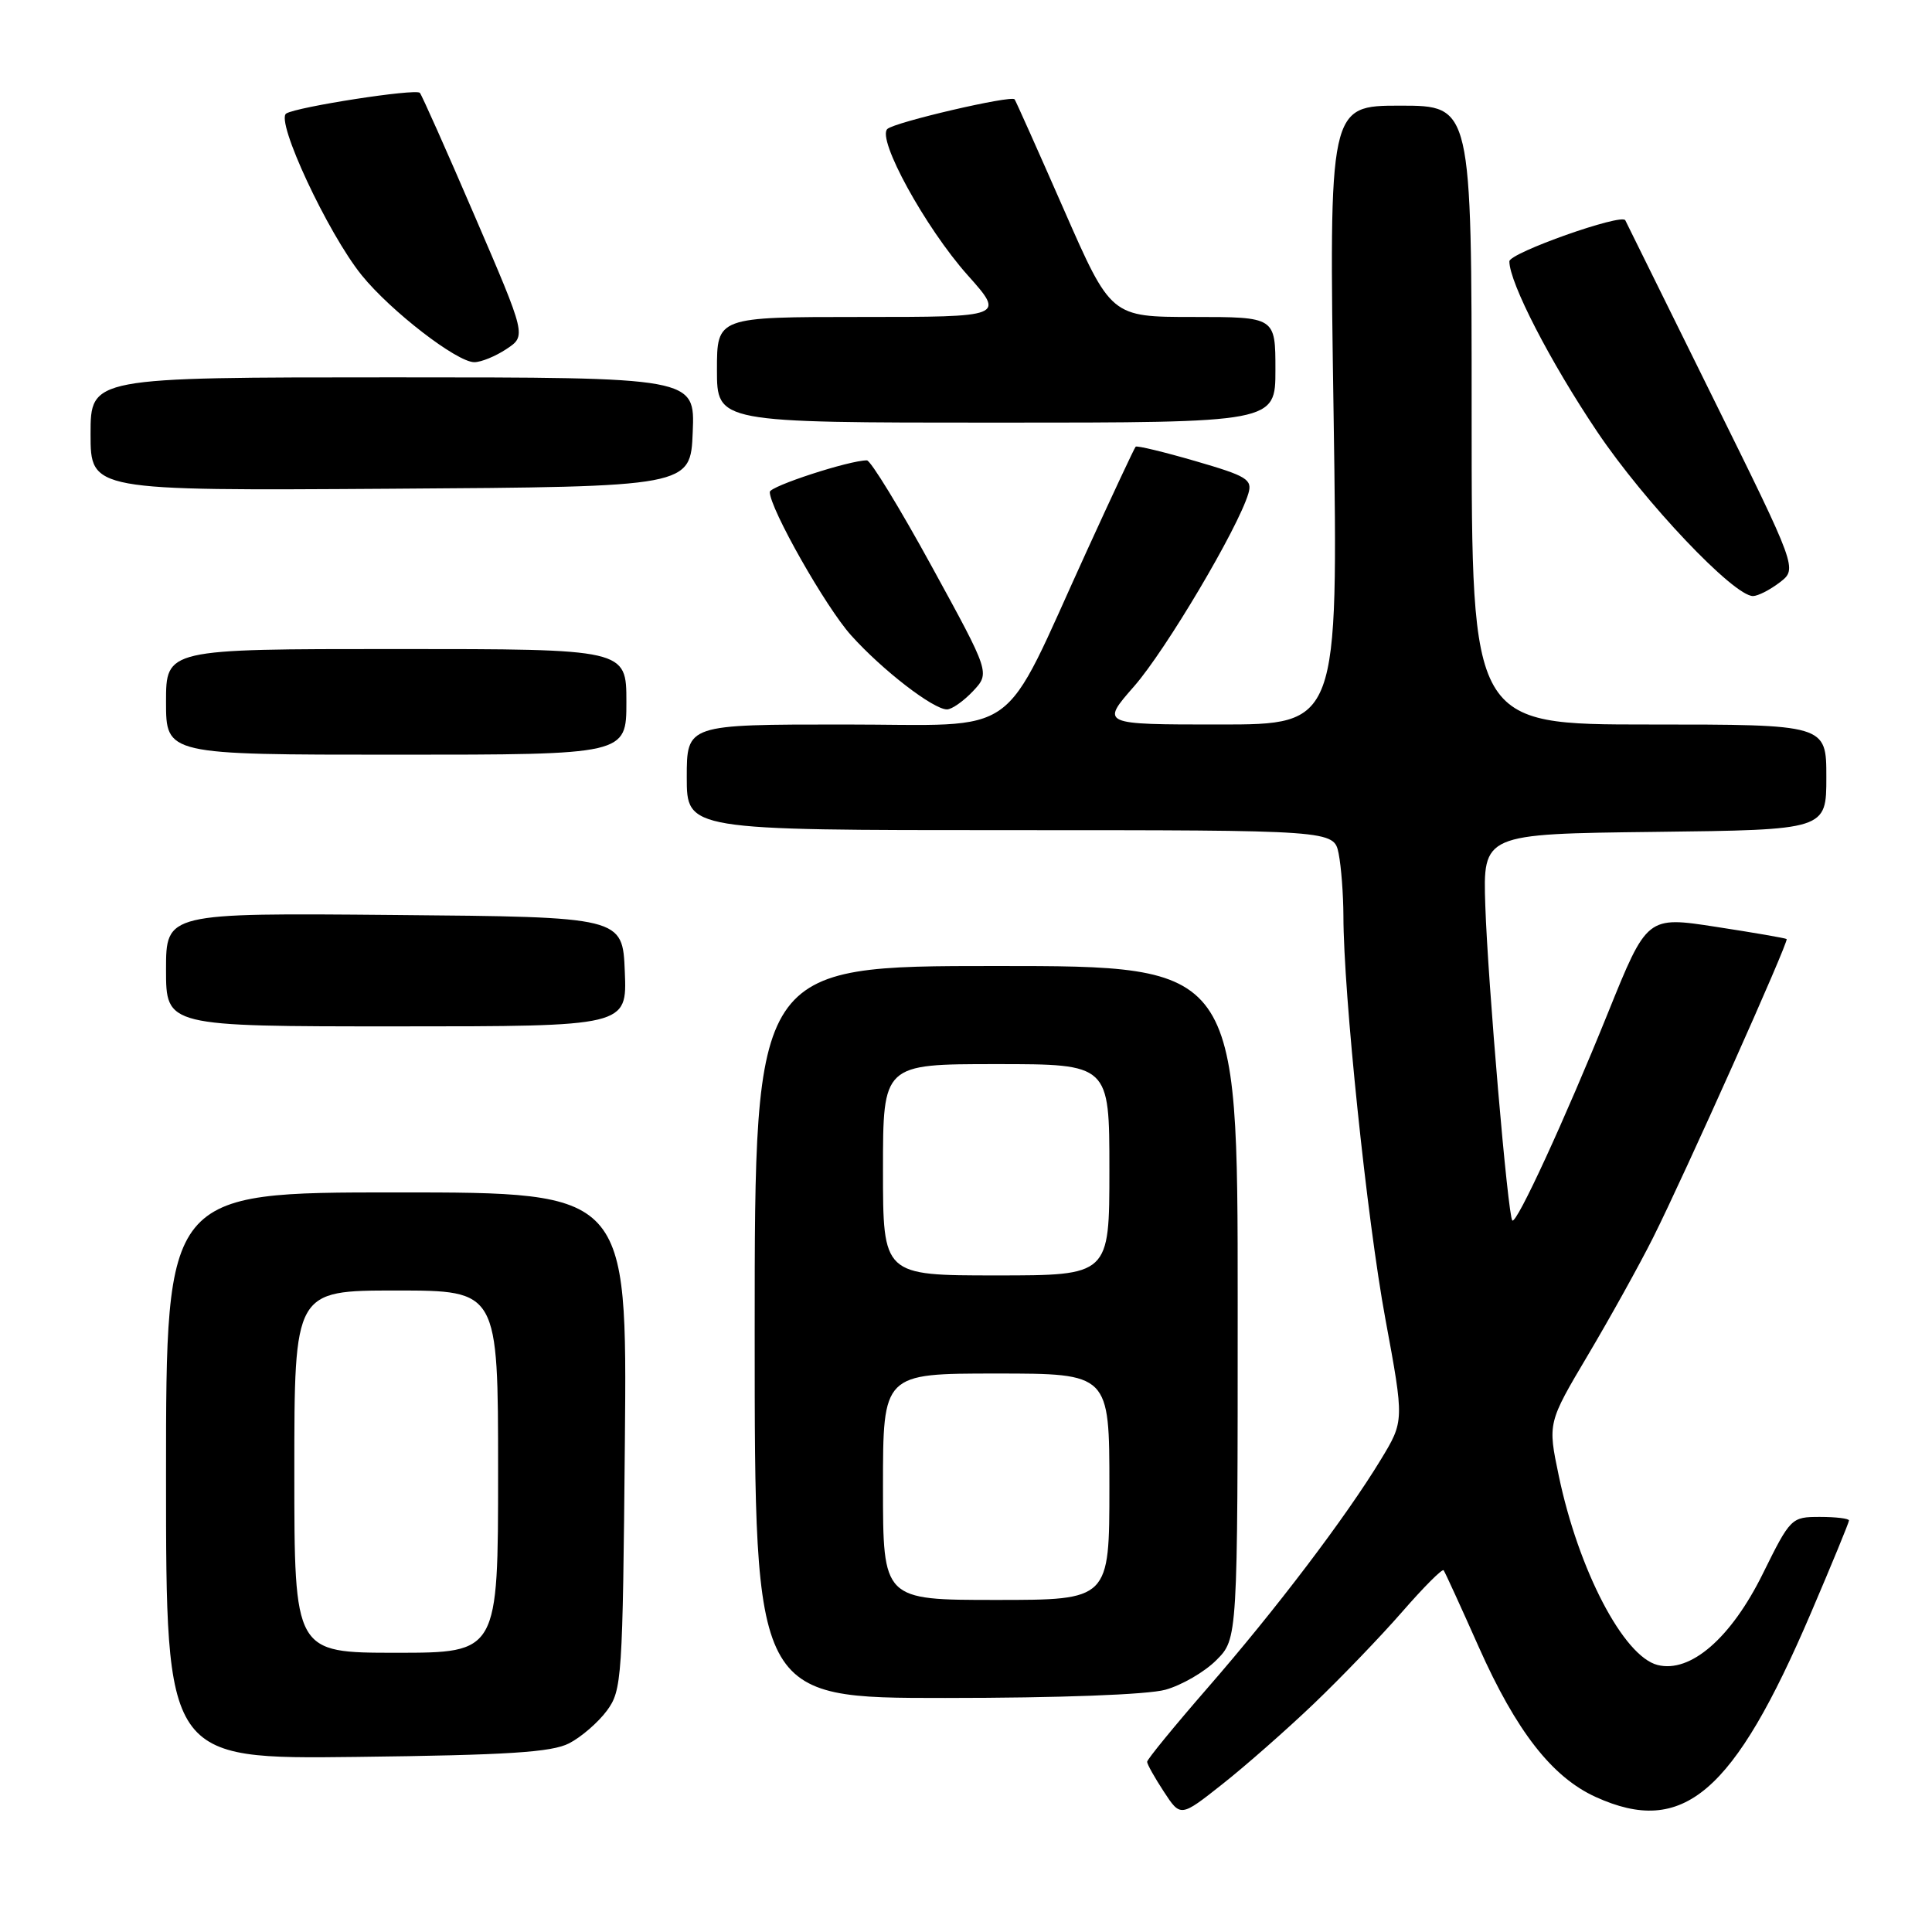 <?xml version="1.0" encoding="UTF-8" standalone="no"?>
<!DOCTYPE svg PUBLIC "-//W3C//DTD SVG 1.1//EN" "http://www.w3.org/Graphics/SVG/1.1/DTD/svg11.dtd" >
<svg xmlns="http://www.w3.org/2000/svg" xmlns:xlink="http://www.w3.org/1999/xlink" version="1.1" viewBox="0 0 256 256">
 <g >
 <path fill="currentColor"
d=" M 174.07 225.77 C 177.68 222.32 182.96 216.83 185.80 213.57 C 188.64 210.31 191.11 207.83 191.29 208.07 C 191.47 208.31 193.56 212.88 195.94 218.23 C 200.92 229.41 205.66 235.48 211.44 238.11 C 223.03 243.38 229.72 237.66 239.96 213.72 C 242.73 207.25 245.00 201.73 245.00 201.47 C 245.00 201.21 243.27 201.00 241.15 201.00 C 237.36 201.00 237.25 201.11 233.58 208.53 C 229.37 217.06 223.99 221.72 219.64 220.62 C 215.13 219.49 209.15 208.03 206.54 195.52 C 205.08 188.54 205.08 188.54 210.43 179.52 C 213.37 174.56 217.25 167.57 219.04 164.00 C 223.21 155.68 237.06 124.72 236.74 124.43 C 236.61 124.31 232.39 123.58 227.37 122.81 C 218.24 121.40 218.24 121.40 213.06 134.22 C 207.34 148.37 200.94 162.27 200.39 161.72 C 199.80 161.13 197.15 130.18 196.81 120.00 C 196.50 110.50 196.50 110.50 219.25 110.23 C 242.00 109.96 242.00 109.96 242.00 102.98 C 242.00 96.00 242.00 96.00 218.50 96.00 C 195.00 96.00 195.00 96.00 195.00 55.00 C 195.00 14.00 195.00 14.00 185.54 14.00 C 176.09 14.00 176.09 14.00 176.71 55.00 C 177.32 96.00 177.32 96.00 161.58 96.00 C 145.84 96.00 145.84 96.00 150.30 90.91 C 154.48 86.13 164.03 70.02 165.41 65.41 C 165.97 63.53 165.26 63.09 158.41 61.10 C 154.21 59.88 150.64 59.02 150.48 59.19 C 150.31 59.36 147.40 65.58 144.01 73.00 C 132.38 98.43 135.78 96.00 111.84 96.00 C 91.00 96.00 91.00 96.00 91.00 103.00 C 91.00 110.00 91.00 110.00 133.88 110.00 C 176.75 110.00 176.75 110.00 177.38 113.12 C 177.72 114.84 178.00 118.56 178.01 121.37 C 178.02 131.67 181.13 161.59 183.57 174.77 C 186.07 188.29 186.07 188.29 182.97 193.40 C 178.36 201.00 169.03 213.31 160.00 223.67 C 155.60 228.73 152.00 233.13 152.00 233.45 C 152.00 233.77 153.00 235.55 154.22 237.41 C 156.43 240.79 156.43 240.79 161.97 236.41 C 165.01 234.01 170.46 229.22 174.07 225.77 Z  M 75.41 231.00 C 77.01 230.18 79.26 228.23 80.41 226.68 C 82.41 223.97 82.51 222.52 82.80 190.93 C 83.10 158.00 83.10 158.00 52.55 158.00 C 22.00 158.00 22.00 158.00 22.00 195.55 C 22.00 233.10 22.00 233.10 47.25 232.80 C 67.29 232.56 73.10 232.19 75.41 231.00 Z  M 154.42 223.90 C 156.58 223.30 159.62 221.54 161.17 219.98 C 164.00 217.15 164.00 217.15 164.00 172.58 C 164.00 128.00 164.00 128.00 132.00 128.00 C 100.00 128.00 100.00 128.00 100.00 176.50 C 100.00 225.00 100.00 225.00 125.25 224.99 C 140.37 224.99 152.07 224.55 154.42 223.90 Z  M 82.79 128.75 C 82.50 121.50 82.50 121.50 52.25 121.24 C 22.00 120.97 22.00 120.97 22.00 128.49 C 22.00 136.00 22.00 136.00 52.54 136.00 C 83.09 136.00 83.09 136.00 82.79 128.75 Z  M 83.00 93.00 C 83.00 86.00 83.00 86.00 52.50 86.00 C 22.00 86.00 22.00 86.00 22.00 93.00 C 22.00 100.00 22.00 100.00 52.50 100.00 C 83.00 100.00 83.00 100.00 83.00 93.00 Z  M 128.92 91.59 C 131.19 89.17 131.19 89.17 123.48 75.09 C 119.24 67.34 115.36 61.00 114.87 61.00 C 112.53 61.00 102.00 64.43 102.00 65.19 C 102.00 67.37 109.43 80.48 112.78 84.19 C 116.91 88.79 123.66 94.00 125.48 94.00 C 126.12 94.00 127.67 92.91 128.92 91.59 Z  M 235.84 77.16 C 238.17 75.36 238.17 75.36 226.84 52.43 C 220.60 39.82 215.44 29.36 215.36 29.19 C 214.92 28.23 200.00 33.51 200.00 34.63 C 200.00 37.45 205.40 47.93 211.64 57.21 C 217.92 66.55 229.75 79.02 232.29 78.98 C 232.95 78.97 234.55 78.15 235.84 77.16 Z  M 91.79 57.25 C 92.09 50.00 92.09 50.00 52.04 50.00 C 12.00 50.00 12.00 50.00 12.00 57.51 C 12.00 65.02 12.00 65.02 51.75 64.76 C 91.50 64.50 91.50 64.50 91.79 57.25 Z  M 169.00 49.00 C 169.00 42.00 169.00 42.00 158.11 42.00 C 147.21 42.00 147.21 42.00 140.96 27.75 C 137.52 19.91 134.59 13.35 134.44 13.16 C 133.97 12.60 118.56 16.18 117.58 17.09 C 116.16 18.40 122.61 30.16 128.19 36.43 C 133.16 42.00 133.16 42.00 114.08 42.00 C 95.00 42.00 95.00 42.00 95.00 49.00 C 95.00 56.00 95.00 56.00 132.00 56.00 C 169.00 56.00 169.00 56.00 169.00 49.00 Z  M 67.12 46.24 C 69.74 44.50 69.74 44.50 62.90 28.62 C 59.14 19.88 55.87 12.54 55.63 12.30 C 55.05 11.72 39.38 14.15 37.93 15.04 C 36.46 15.95 43.43 30.90 47.92 36.46 C 51.76 41.21 60.55 48.00 62.85 47.99 C 63.76 47.99 65.68 47.20 67.12 46.24 Z  M 39.00 195.00 C 39.00 171.00 39.00 171.00 52.50 171.00 C 66.00 171.00 66.00 171.00 66.00 195.00 C 66.00 219.00 66.00 219.00 52.50 219.00 C 39.00 219.00 39.00 219.00 39.00 195.00 Z  M 117.00 197.00 C 117.00 182.00 117.00 182.00 132.00 182.00 C 147.00 182.00 147.00 182.00 147.00 197.00 C 147.00 212.00 147.00 212.00 132.00 212.00 C 117.00 212.00 117.00 212.00 117.00 197.00 Z  M 117.00 155.00 C 117.00 141.00 117.00 141.00 132.00 141.00 C 147.00 141.00 147.00 141.00 147.00 155.00 C 147.00 169.00 147.00 169.00 132.00 169.00 C 117.00 169.00 117.00 169.00 117.00 155.00 Z "/>
</g>
</svg>